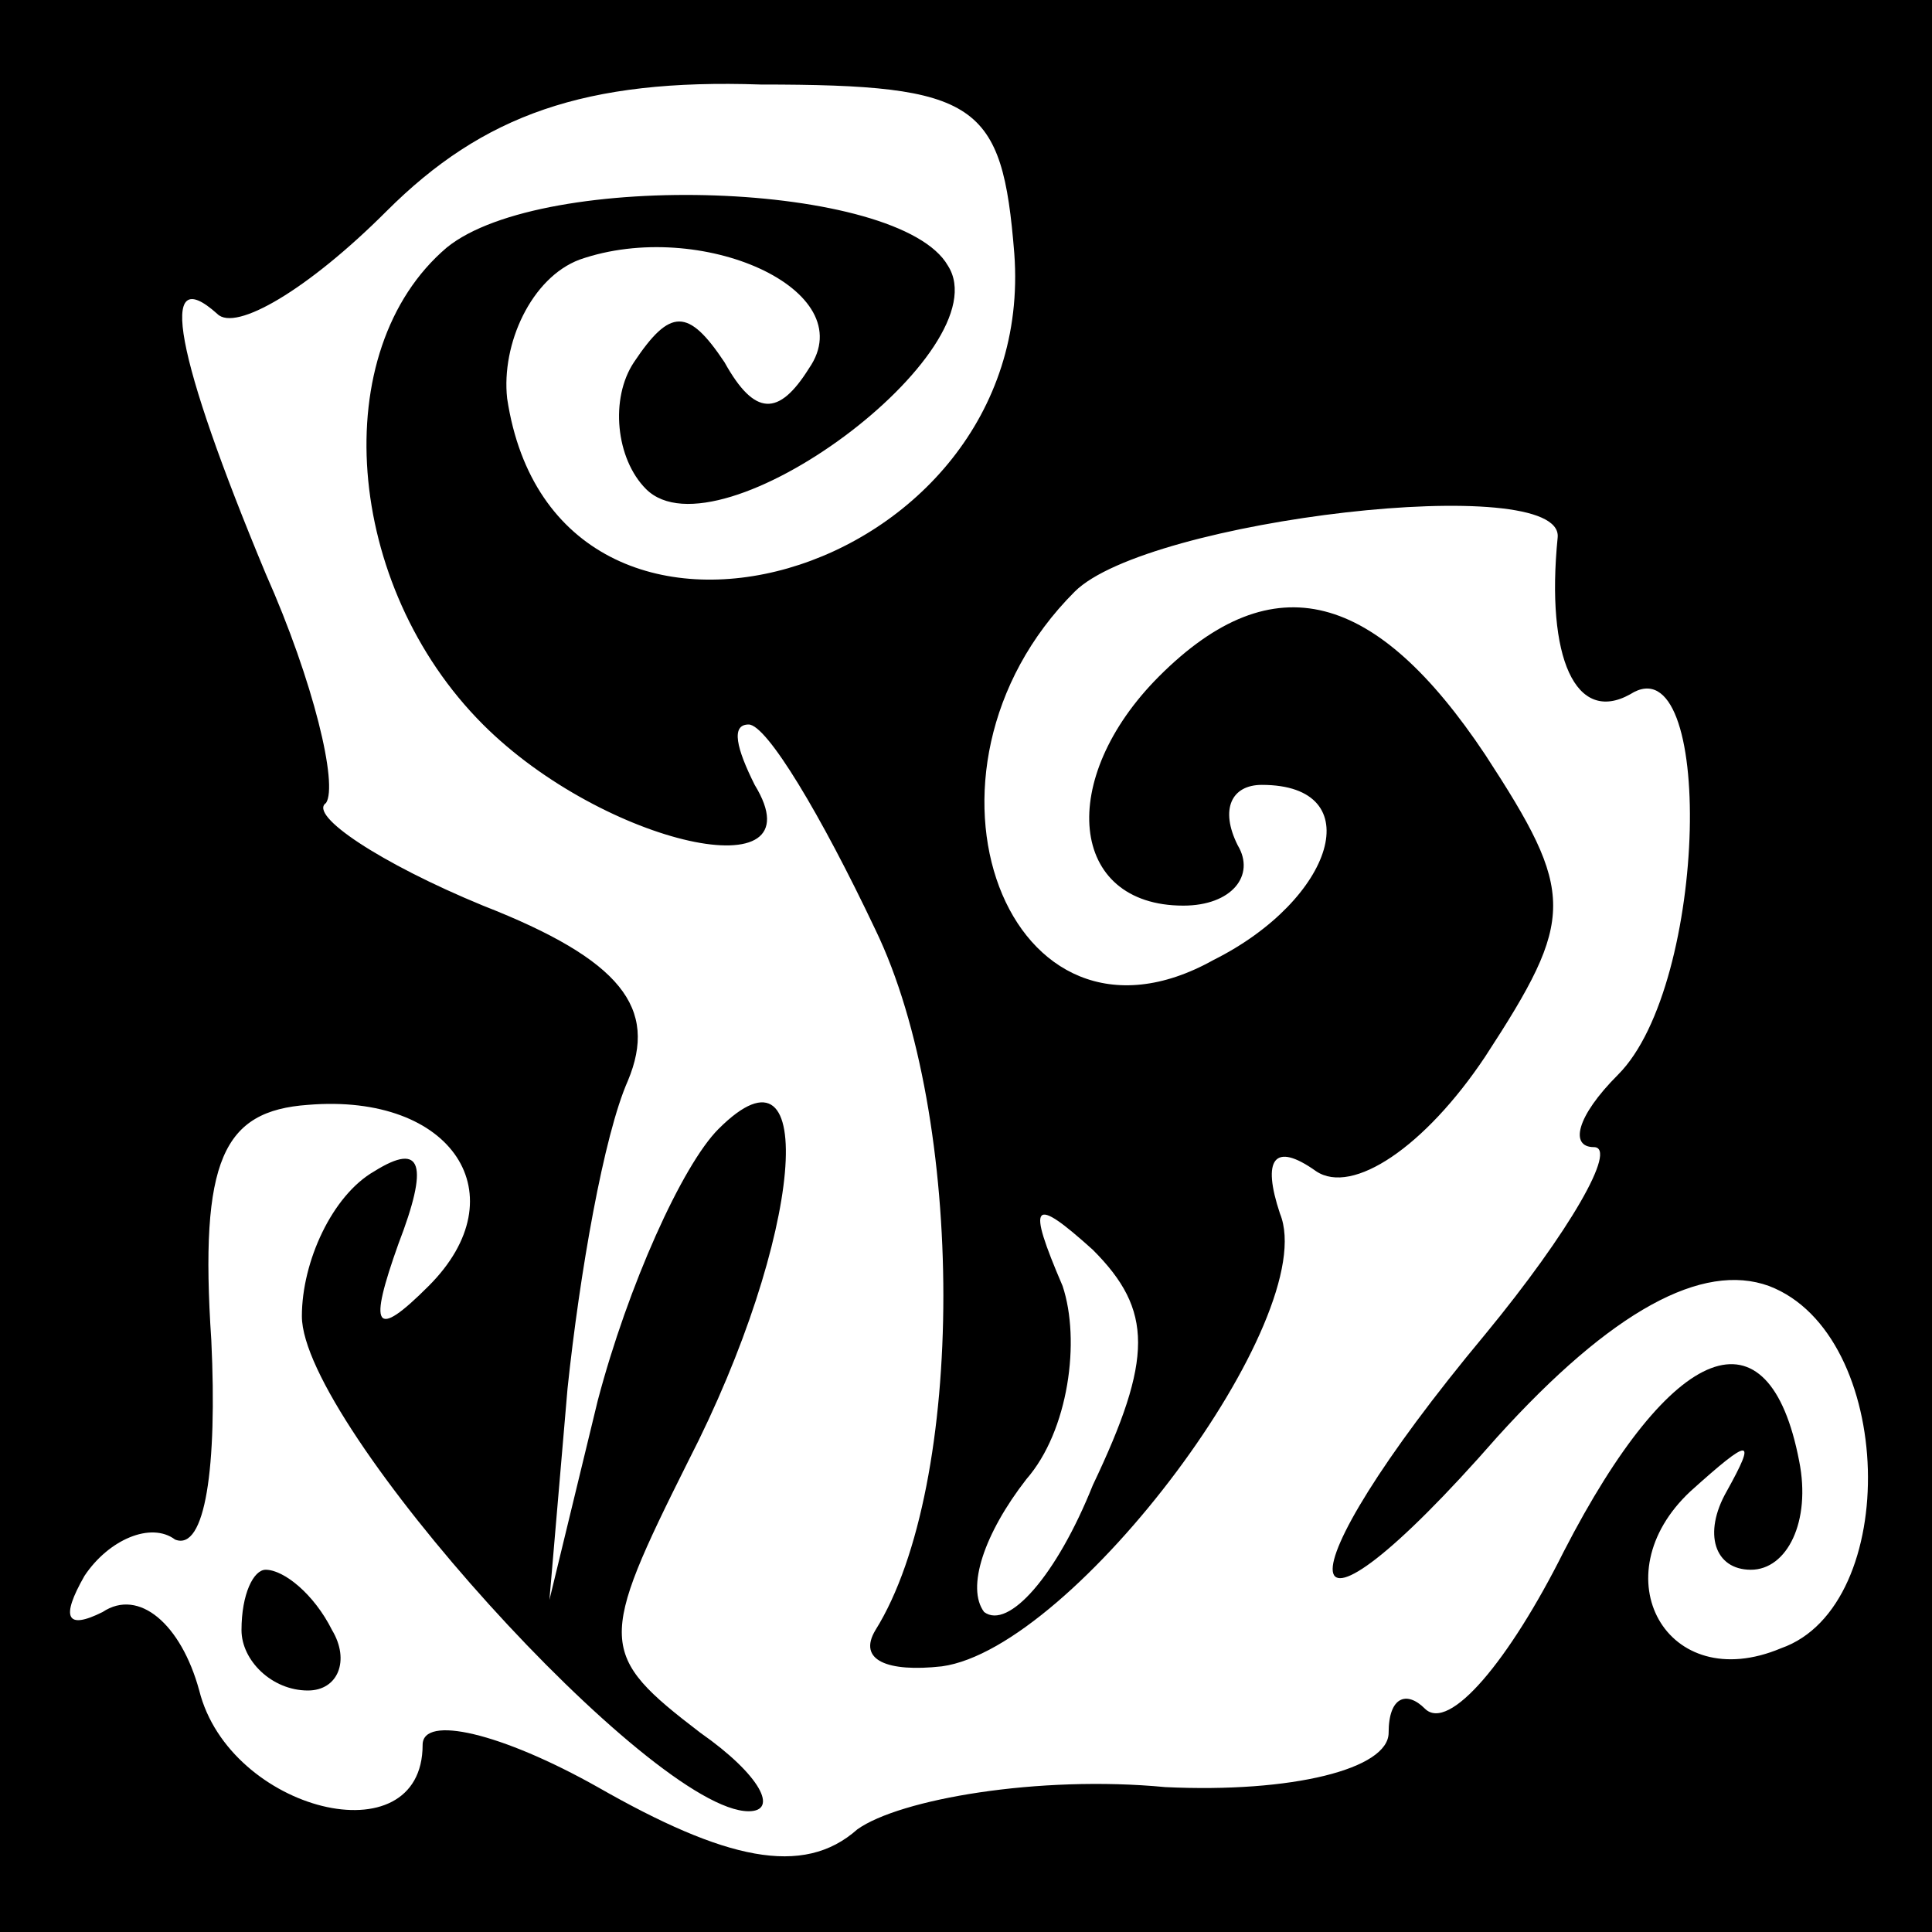 <?xml version="1.0" standalone="no"?>
<!DOCTYPE svg PUBLIC "-//W3C//DTD SVG 20010904//EN"
 "http://www.w3.org/TR/2001/REC-SVG-20010904/DTD/svg10.dtd">
<svg version="1.0" xmlns="http://www.w3.org/2000/svg"
 width="32pt" height="32pt" viewBox="0 0 32 32"
 preserveAspectRatio="xMidYMid meet">
<rect x="0" y="0" width="32" height="32" fill="#808080" stroke="none"/>
<g transform="translate(0,32) scale(0.1,-0.1)"
fill="#000000" stroke="none">
<path fill="#000000" stroke="none" d="M0 160 l0 -160 160 0 160 0 0 160 0
160 -160 0 -160 0 0 -160z"/>
<path fill="#ffffff" stroke="none" d="M168 278 c4 -54 -76 -77 -84 -24 -1 9
4 20 12 23 20 7 47 -5 38 -18 -5 -8 -9 -8 -14 1 -6 9 -9 9 -15 0 -4 -6 -3 -16
2 -21 12 -12 59 23 50 37 -8 14 -67 16 -83 3 -20 -17 -17 -56 6 -79 20 -20 56
-28 45 -10 -3 6 -4 10 -1 10 3 0 12 -15 21 -34 15 -31 15 -92 0 -116 -3 -5 2
-7 11 -6 22 3 63 58 56 75 -3 9 -1 12 6 7 6 -4 18 4 28 19 15 23 15 27 0 50
-18 27 -35 32 -54 13 -17 -17 -15 -38 4 -38 8 0 12 5 9 10 -3 6 -1 10 4 10 18
0 12 -19 -8 -29 -34 -19 -53 31 -23 61 12 12 81 20 80 9 -2 -20 3 -31 12 -26
14 9 13 -48 -2 -63 -7 -7 -8 -12 -4 -12 4 0 -4 -14 -18 -31 -35 -42 -33 -57 2
-17 19 21 34 29 45 25 21 -8 22 -53 2 -60 -19 -8 -30 12 -15 26 10 9 11 9 6 0
-4 -7 -2 -13 4 -13 6 0 10 8 8 18 -5 26 -21 20 -39 -15 -9 -18 -19 -30 -23
-26 -3 3 -6 2 -6 -4 0 -6 -16 -10 -37 -9 -21 2 -44 -2 -51 -7 -9 -8 -22 -5
-43 7 -16 9 -29 12 -29 7 0 -19 -32 -11 -37 9 -3 11 -10 17 -16 13 -6 -3 -7
-1 -3 6 4 6 11 9 15 6 5 -2 7 12 6 33 -2 30 2 38 16 39 24 2 35 -15 20 -30 -9
-9 -10 -7 -5 7 5 13 4 17 -4 12 -7 -4 -12 -15 -12 -24 0 -18 58 -82 74 -82 5
0 2 6 -8 13 -17 13 -17 15 -2 45 19 37 22 72 5 55 -6 -6 -15 -26 -20 -45 l-8
-33 3 35 c2 19 6 42 10 51 5 12 -1 20 -24 29 -17 7 -29 15 -26 17 2 3 -2 20
-10 38 -15 36 -18 52 -8 43 3 -3 15 4 28 17 16 16 33 22 62 21 36 0 40 -3 42
-28z"/>
<path fill="#ffffff" stroke="none" d="M181 74 c-6 -15 -14 -24 -18 -21 -3 4
0 13 7 22 7 8 9 23 6 32 -6 14 -5 15 5 6 10 -10 10 -18 0 -39z"/>
<path fill="#000000" stroke="none" d="M40 50 c0 -5 5 -10 11 -10 5 0 7 5 4
10 -3 6 -8 10 -11 10 -2 0 -4 -4 -4 -10z"/>
</g>
</svg>
